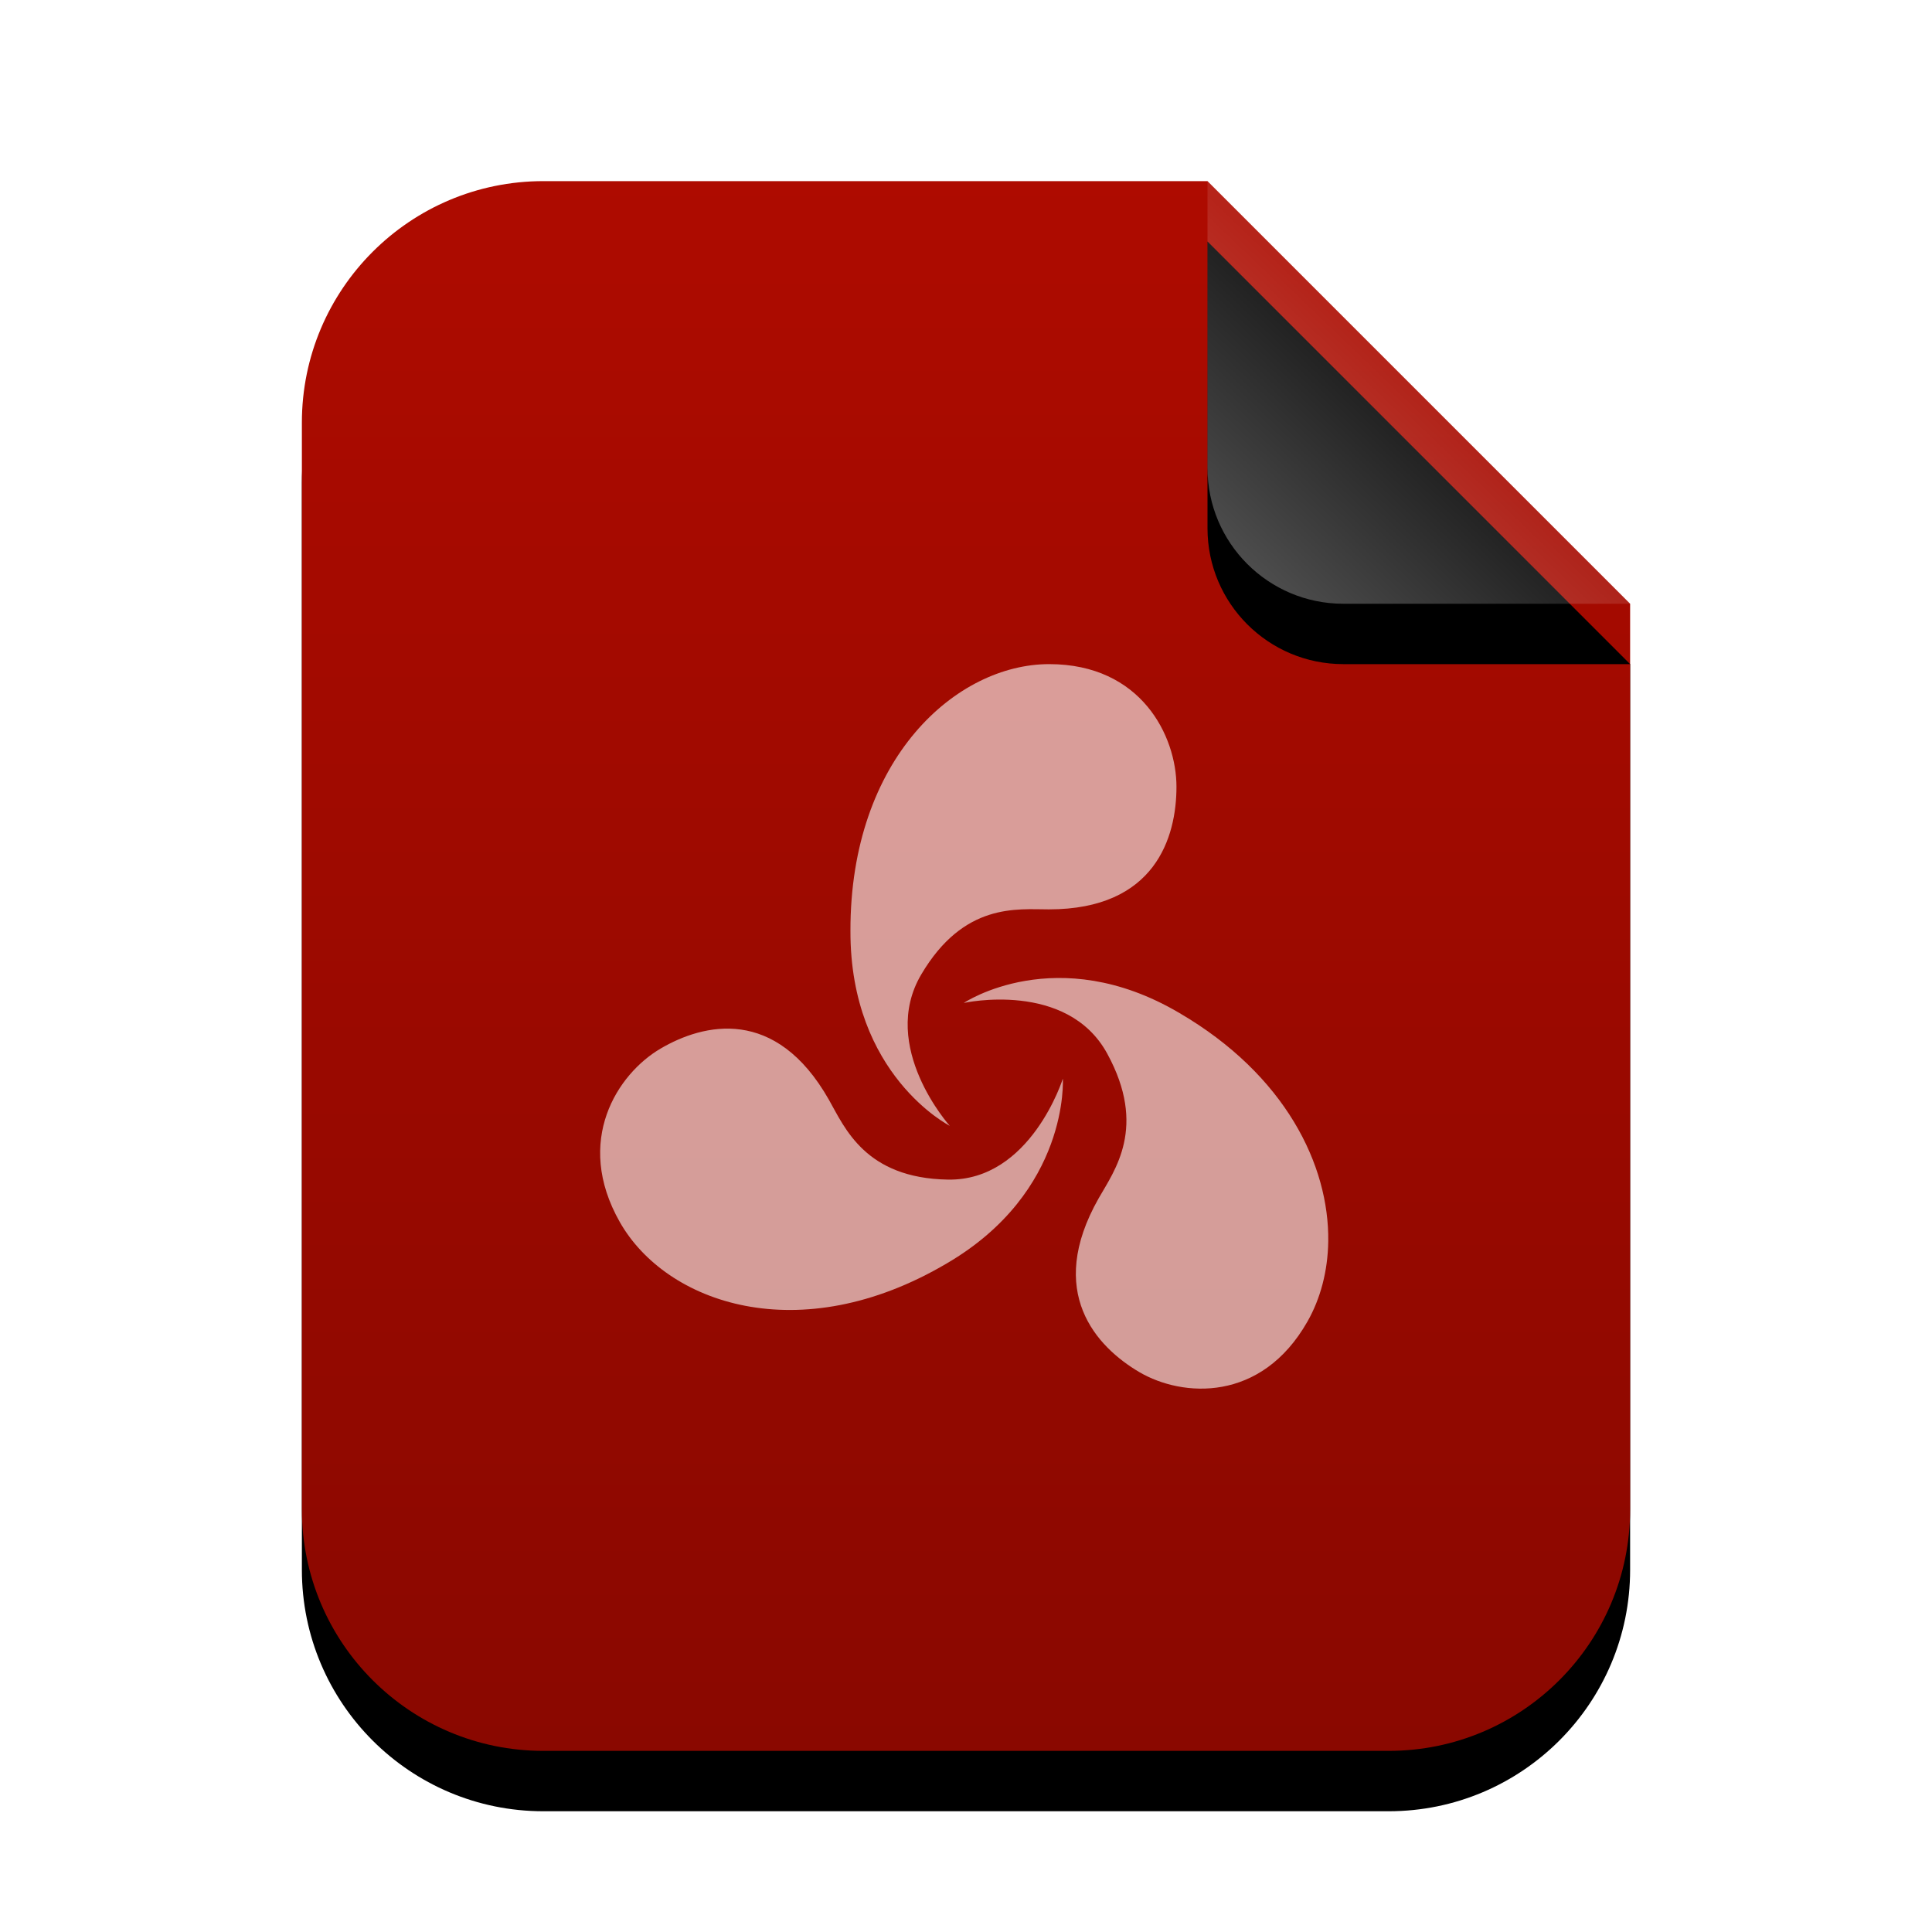 <svg xmlns="http://www.w3.org/2000/svg" xmlns:xlink="http://www.w3.org/1999/xlink" width="32" height="32" viewBox="0 0 32 32">
  <defs>
    <linearGradient id="opera-unite-application-c" x1="50%" x2="50%" y1="0%" y2="99.386%">
      <stop offset="0%" stop-color="#AE0B00"/>
      <stop offset="100%" stop-color="#8A0800"/>
    </linearGradient>
    <path id="opera-unite-application-b" d="M22,22 C22,24.209 20.209,26 18,26 L4,26 C1.791,26 2.705415e-16,24.209 0,22 L0,4 C-2.705415e-16,1.791 1.791,4.05812251e-16 4,0 L15,0 L22,7 L22,22 Z"/>
    <filter id="opera-unite-application-a" width="131.8%" height="126.9%" x="-15.9%" y="-9.6%" filterUnits="objectBoundingBox">
      <feOffset dy="1" in="SourceAlpha" result="shadowOffsetOuter1"/>
      <feGaussianBlur in="shadowOffsetOuter1" result="shadowBlurOuter1" stdDeviation="1"/>
      <feColorMatrix in="shadowBlurOuter1" values="0 0 0 0 0.662   0 0 0 0 0   0 0 0 0 0  0 0 0 0.2 0"/>
    </filter>
    <linearGradient id="opera-unite-application-f" x1="50%" x2="10.489%" y1="50%" y2="91.194%">
      <stop offset="0%" stop-color="#FFF" stop-opacity=".1"/>
      <stop offset="100%" stop-color="#FFF" stop-opacity=".3"/>
    </linearGradient>
    <path id="opera-unite-application-e" d="M15,0 L22,7 L17.25,7 C16.007,7 15,5.993 15,4.75 L15,0 L15,0 Z"/>
    <filter id="opera-unite-application-d" width="200%" height="200%" x="-50%" y="-35.7%" filterUnits="objectBoundingBox">
      <feOffset dy="1" in="SourceAlpha" result="shadowOffsetOuter1"/>
      <feGaussianBlur in="shadowOffsetOuter1" result="shadowBlurOuter1" stdDeviation="1"/>
      <feComposite in="shadowBlurOuter1" in2="SourceAlpha" operator="out" result="shadowBlurOuter1"/>
      <feColorMatrix in="shadowBlurOuter1" values="0 0 0 0 0   0 0 0 0 0   0 0 0 0 0  0 0 0 0.05 0"/>
    </filter>
  </defs>
  <g fill="none" fill-rule="evenodd">
    <g transform="translate(5 3)">
      <use fill="#000" filter="url(#opera-unite-application-a)" xlink:href="#opera-unite-application-b"/>
      <use fill="url(#opera-unite-application-c)" xlink:href="#opera-unite-application-b"/>
      <use fill="#000" filter="url(#opera-unite-application-d)" xlink:href="#opera-unite-application-e"/>
      <use fill="url(#opera-unite-application-f)" xlink:href="#opera-unite-application-e"/>
    </g>
    <path fill="#FFF" fill-opacity=".6" d="M22,20.56 C22.017,19.301 21.292,17.805 19.534,16.778 C17.5,15.579 15.963,16.612 15.963,16.612 C15.963,16.612 17.674,16.232 18.339,17.451 C19.004,18.669 18.461,19.385 18.197,19.848 C17.316,21.401 18.159,22.308 18.872,22.727 C19.585,23.145 20.892,23.233 21.656,21.888 C21.871,21.51 21.993,21.053 22,20.56 L22,20.56 Z M19.486,13.031 C19.486,12.194 18.905,11 17.377,11 C15.848,11 14.08,12.552 14.086,15.42 C14.08,17.81 15.731,18.647 15.731,18.647 C15.731,18.647 14.553,17.335 15.259,16.14 C15.964,14.946 16.846,15.062 17.372,15.062 C19.136,15.062 19.486,13.867 19.486,13.031 L19.486,13.031 Z M17.604,17.866 C17.604,17.866 17.072,19.561 15.701,19.538 C14.33,19.515 13.992,18.678 13.729,18.215 C12.848,16.663 11.653,16.95 10.941,17.368 C10.228,17.786 9.502,18.896 10.266,20.241 C11.03,21.587 13.239,22.366 15.68,20.927 C17.718,19.737 17.604,17.866 17.604,17.866 L17.604,17.866 Z"/>
  </g>
</svg>
